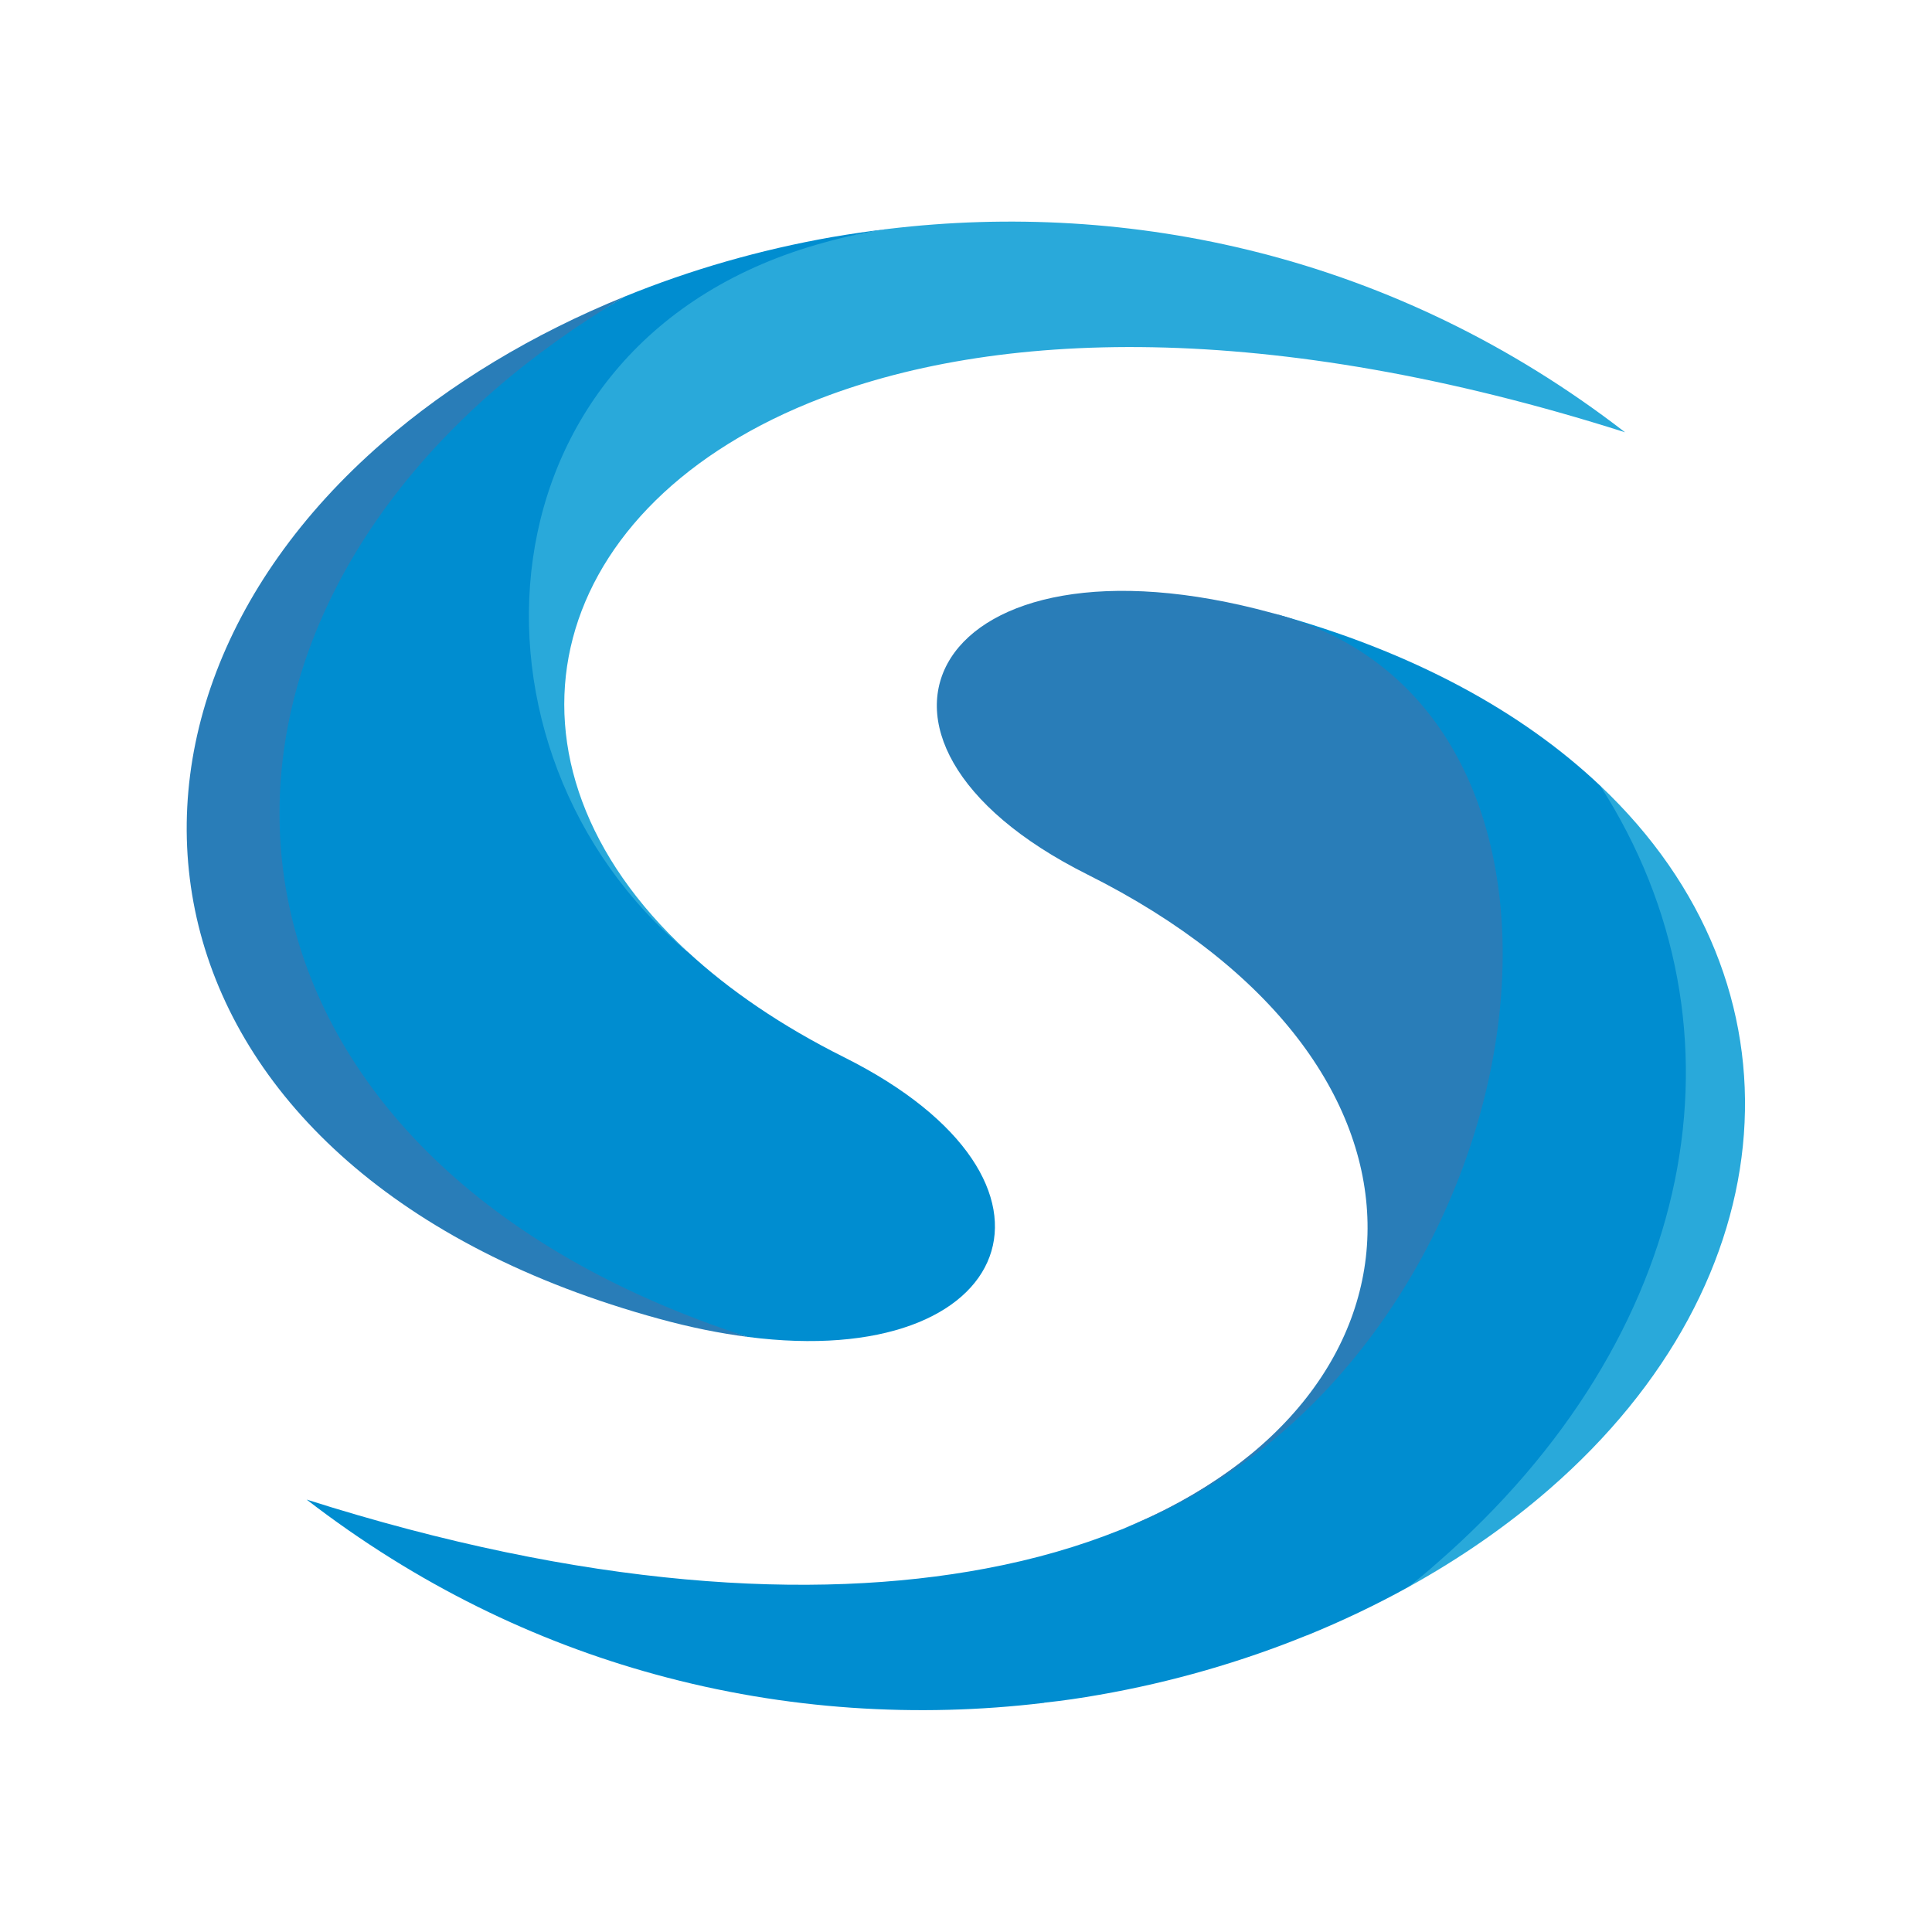 <?xml version="1.0" encoding="UTF-8"?>
<svg xmlns="http://www.w3.org/2000/svg" xmlns:xlink="http://www.w3.org/1999/xlink" width="150pt" height="150pt" viewBox="0 0 150 150" version="1.1">
<g id="surface1">
<path style=" stroke:none;fill-rule:evenodd;fill:rgb(16.078%,66.275%,85.49%);fill-opacity:1;" d="M 120.289 115.617 C 117.055 118.43 113.375 120.992 109.332 123.223 C 110.082 122.629 107.73 120.152 108.441 119.516 C 126.273 104.008 130.352 84.051 123.152 66.488 C 122.18 64.121 124.227 63.172 124.234 60.996 C 140.66 76.512 138.887 99.445 120.289 115.617 "/>
<path style=" stroke:none;fill-rule:evenodd;fill:rgb(0%,55.294%,81.569%);fill-opacity:1;" d="M 124.234 60.996 C 118.211 55.297 109.758 50.598 98.781 47.594 C 98.734 47.582 98.688 47.574 98.641 47.559 C 98.691 47.574 98.742 47.582 98.793 47.598 C 102.395 48.543 102.676 52.715 105.156 54.816 C 110.469 59.324 111.918 65.098 112.465 72.719 C 113.277 84.062 113.215 95.285 104.93 105.277 C 100.582 110.52 95.09 115.289 88.602 118.09 C 88.125 118.305 87.648 118.516 87.152 118.719 C 87.074 118.738 87.02 118.777 86.941 118.797 C 83.82 120.047 80.355 121.066 76.523 121.781 C 63.086 124.32 45.312 123.262 23.805 116.426 C 32.395 123.051 41.598 127.461 50.879 130 C 61.043 132.793 71.305 133.371 81.012 132.215 C 81.031 132.215 81.066 132.215 81.086 132.195 C 82.531 132.043 83.957 131.832 85.363 131.582 C 91.004 130.598 96.414 129.02 101.438 126.977 L 101.457 126.977 C 104.191 125.863 106.828 124.609 109.332 123.223 C 110.082 122.629 110.836 122.012 111.547 121.375 C 131.785 103.777 136.367 79.902 124.234 60.996 "/>
<path style=" stroke:none;fill-rule:evenodd;fill:rgb(16.078%,49.02%,72.157%);fill-opacity:1;" d="M 87.152 118.715 C 112.293 108.469 113.645 82.512 84.43 67.898 C 63.207 57.281 72.582 40.426 98.793 47.598 C 128.07 55.285 119.41 106.273 87.152 118.715 "/>
<path style=" stroke:none;fill-rule:evenodd;fill:rgb(16.078%,66.275%,85.49%);fill-opacity:1;" d="M 126.168 33.562 C 98.539 24.777 77.109 25.535 63.043 31.195 C 62.973 31.223 62.902 31.246 62.836 31.277 C 41.926 39.801 37.473 59.188 53.367 73.875 C 49.176 70.402 44.398 66.711 42.328 62.012 C 39.688 56.016 38.891 48.594 39.949 42.355 C 41.379 33.918 46.715 26.309 55.492 21.656 C 58.984 19.809 64.246 18.48 68.977 17.77 C 87.559 15.551 108.203 19.676 126.168 33.562 "/>
<path style=" stroke:none;fill-rule:evenodd;fill:rgb(0%,55.294%,81.569%);fill-opacity:1;" d="M 58.047 103.797 C 56.23 103.207 54.184 102.93 52.508 102.254 C 31.168 93.676 19.77 77.711 20.18 61.957 C 20.469 50.762 27.031 39.426 37.777 30.082 C 40.82 27.441 44.828 25.211 48.52 23.016 C 48.527 23.008 48.535 23.008 48.543 23.008 C 53.57 20.961 58.977 19.391 64.621 18.402 C 66.055 18.156 67.508 17.945 68.98 17.773 C 67.242 18.039 65.602 18.375 64.039 18.816 C 36.422 26.324 34.77 58.461 53.367 73.879 C 53.367 73.879 53.379 73.879 53.387 73.891 C 56.602 76.859 60.648 79.645 65.555 82.094 C 84.801 91.73 78.883 106.492 58.047 103.797 "/>
<path style=" stroke:none;fill-rule:evenodd;fill:rgb(16.078%,49.02%,72.157%);fill-opacity:1;" d="M 58.047 103.797 C 55.918 103.523 53.625 103.066 51.195 102.398 C 10.277 91.219 4.277 56.469 29.691 34.371 C 34.934 29.812 41.336 25.93 48.52 23.016 C 44.828 25.211 41.418 27.648 38.379 30.289 C 11.32 53.82 16.711 90.414 58.047 103.797 "/>
</g>
</svg>
